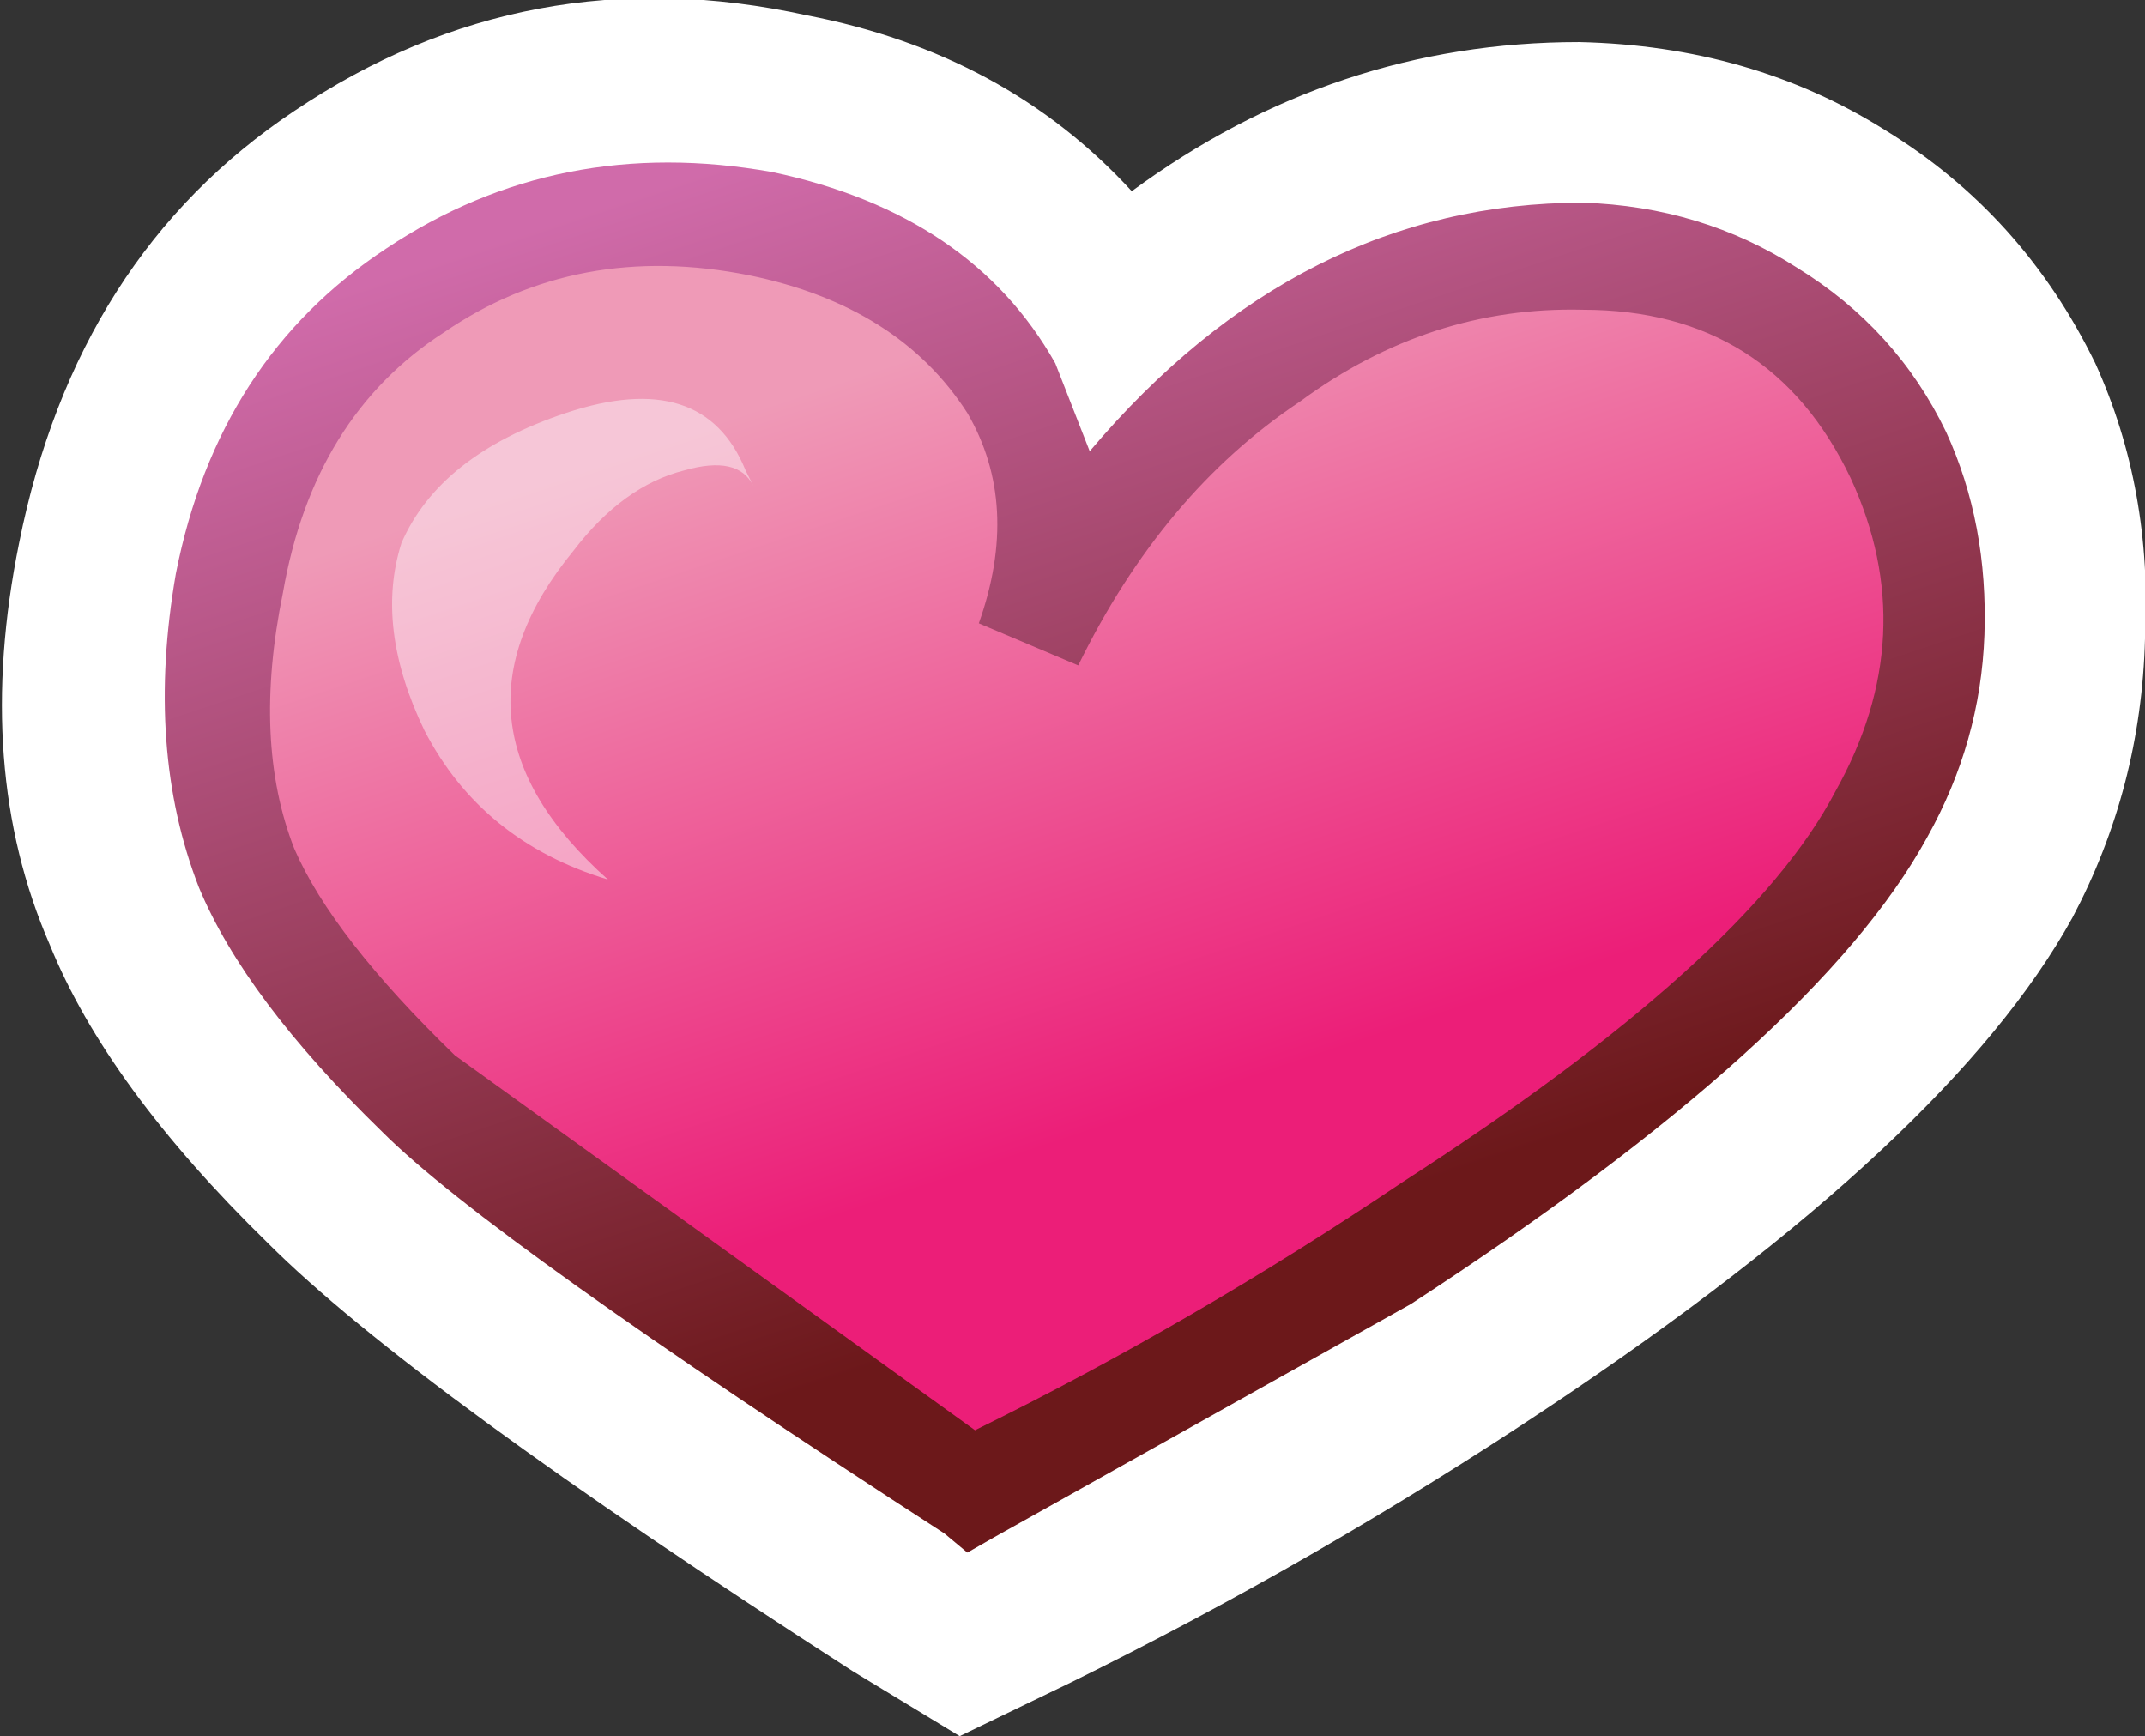 <?xml version="1.0" encoding="UTF-8" standalone="no"?>
<svg xmlns:xlink="http://www.w3.org/1999/xlink" height="22.7px" width="28.05px" xmlns="http://www.w3.org/2000/svg">
  <rect width="100%" height="100%" fill="#333333" stroke="none"/>
  <g transform="matrix(1.0, 0.0, 0.0, 1.0, 13.4, 10.3)">
    <path d="M14.0 -5.55 Q14.75 -3.9 14.65 -1.95 14.6 0.0 13.7 1.7 12.1 4.6 6.85 8.1 3.85 10.1 0.6 11.7 L-0.85 12.4 -2.25 11.55 Q-8.0 7.85 -9.9 5.95 -12.0 3.9 -12.75 2.05 -13.75 -0.25 -13.15 -3.2 -12.4 -6.95 -9.55 -8.85 -6.5 -10.9 -2.85 -10.1 -0.25 -9.6 1.4 -7.8 4.05 -9.75 7.25 -9.75 9.5 -9.7 11.25 -8.6 13.05 -7.5 14.0 -5.55" fill="#ffffff" fill-rule="evenodd" stroke="none"/>
    <path d="M11.35 -4.45 Q12.55 -2.1 11.2 0.3 9.8 2.9 4.45 6.25 1.75 8.0 -0.7 9.15 L-7.95 4.0 Q-9.65 2.35 -10.15 1.0 -10.85 -0.55 -10.4 -2.65 -9.85 -5.3 -7.9 -6.6 -6.1 -7.7 -3.85 -7.45 -1.7 -7.15 -0.5 -5.7 0.8 -4.1 0.1 -1.95 1.2 -4.1 2.95 -5.45 4.95 -6.95 7.3 -6.95 10.1 -6.9 11.35 -4.45" fill="url(#gradient0)" fill-rule="evenodd" stroke="none"/>
    <path d="M10.8 -4.05 Q9.75 -6.25 7.3 -6.25 5.3 -6.3 3.6 -5.05 1.8 -3.85 0.7 -1.6 L-0.6 -2.15 Q-0.05 -3.7 -0.75 -4.9 -1.65 -6.3 -3.6 -6.7 -5.85 -7.15 -7.6 -5.95 -9.3 -4.85 -9.7 -2.55 -10.1 -0.6 -9.55 0.8 -9.05 1.95 -7.45 3.5 L-0.65 8.4 Q2.2 7.0 4.95 5.15 9.45 2.25 10.6 0.05 11.75 -2.0 10.8 -4.05 M11.8 0.65 Q10.35 3.3 5.05 6.75 L-0.4 9.8 -0.75 10.0 -1.05 9.75 Q-7.0 5.9 -8.4 4.5 -10.2 2.75 -10.8 1.3 -11.5 -0.5 -11.1 -2.8 -10.55 -5.6 -8.35 -7.05 -6.1 -8.55 -3.3 -8.05 -0.7 -7.5 0.4 -5.55 L0.85 -4.4 Q3.6 -7.65 7.3 -7.65 8.85 -7.6 10.1 -6.8 11.4 -6.0 12.05 -4.65 12.6 -3.45 12.55 -2.0 12.5 -0.6 11.8 0.65" fill="url(#gradient1)" fill-rule="evenodd" stroke="none"/>
    <path d="M-3.65 -4.15 L-3.55 -3.95 Q-3.75 -4.35 -4.45 -4.15 -5.25 -3.95 -5.9 -3.1 -7.75 -0.85 -5.45 1.2 -7.1 0.7 -7.85 -0.75 -8.5 -2.1 -8.15 -3.2 -7.65 -4.35 -6.0 -4.9 -4.2 -5.5 -3.65 -4.15" fill="#ffffff" fill-opacity="0.439" fill-rule="evenodd" stroke="none"/>
  </g>
  <defs>
    <linearGradient gradientTransform="matrix(0.002, 0.006, 0.006, -0.002, 0.85, -0.95)" gradientUnits="userSpaceOnUse" id="gradient0" spreadMethod="pad" x1="-819.2" x2="819.2">
      <stop offset="0.0" stop-color="#ef9ab7"/>
      <stop offset="1.0" stop-color="#ec1e78"/>
    </linearGradient>
    <linearGradient gradientTransform="matrix(0.003, 0.009, 0.009, -0.003, 0.7, -1.5)" gradientUnits="userSpaceOnUse" id="gradient1" spreadMethod="pad" x1="-819.2" x2="819.2">
      <stop offset="0.0" stop-color="#d06baa"/>
      <stop offset="1.0" stop-color="#6c181a"/>
    </linearGradient>
  </defs>
</svg>
